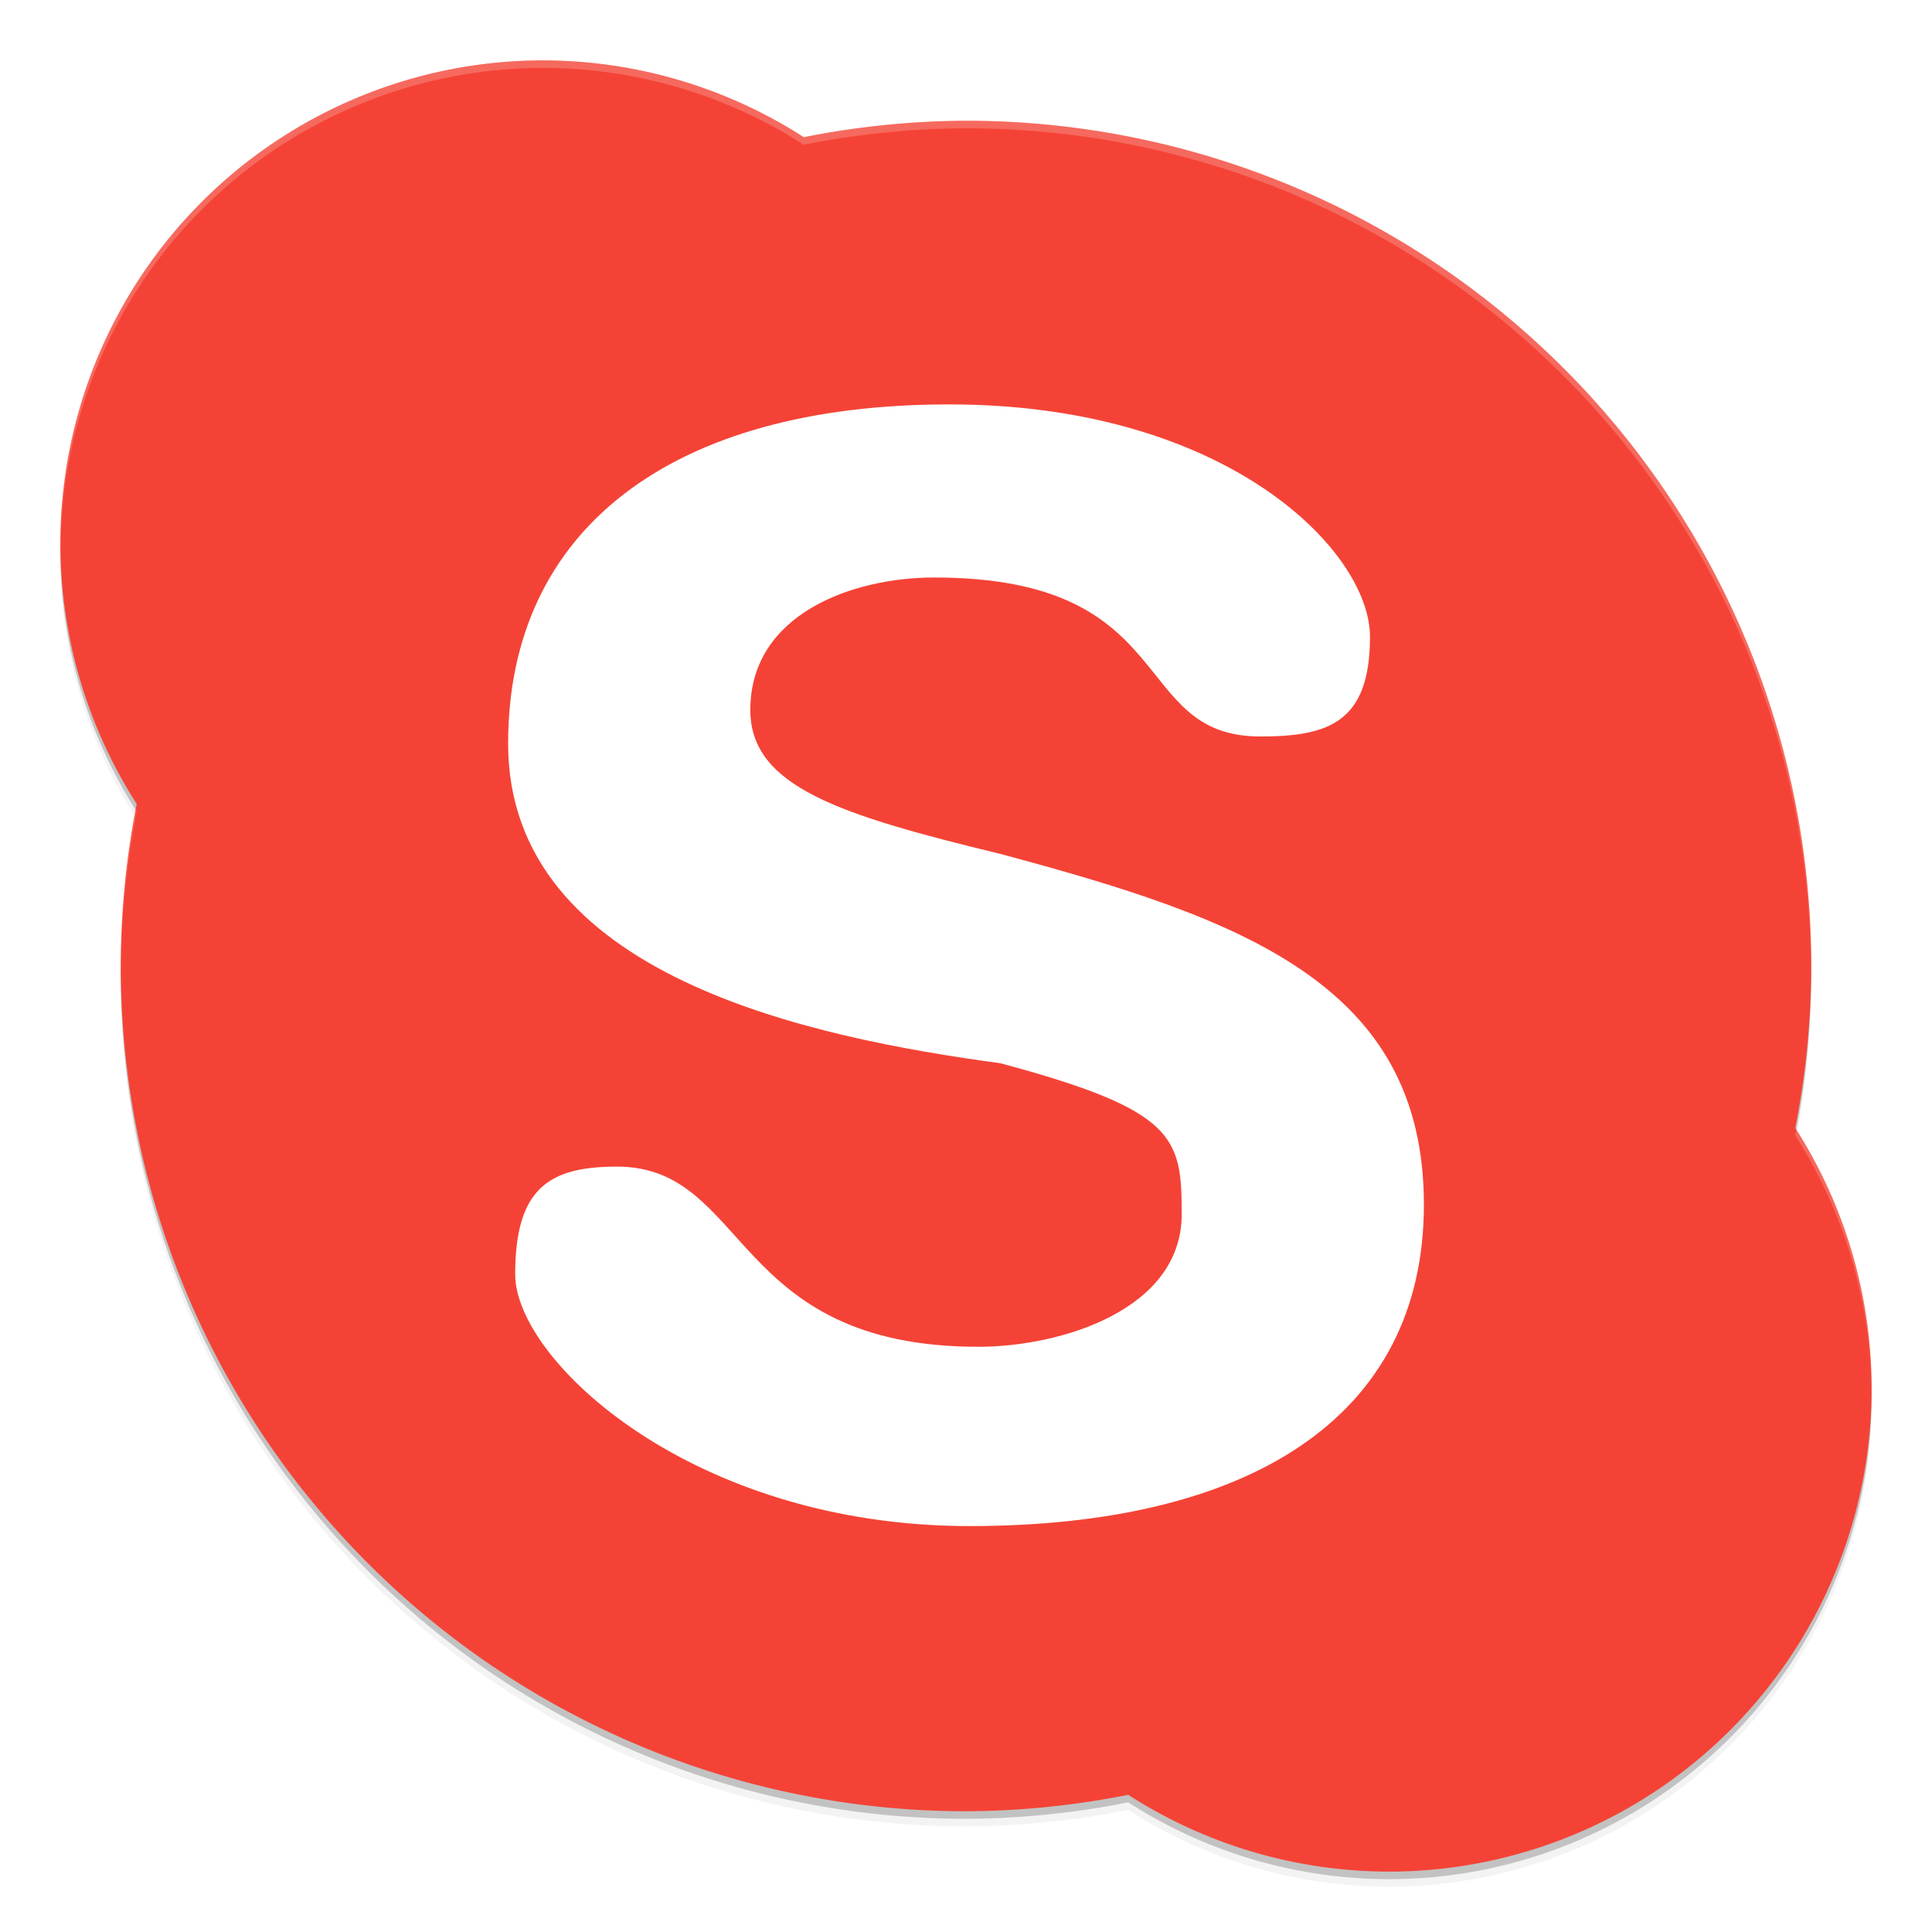 <svg xmlns="http://www.w3.org/2000/svg" width="512" height="512" enable-background="new" version="1.0"><defs><filter id="a" width="1.048" height="1.048" x="-.024" y="-.024" color-interpolation-filters="sRGB"><feGaussianBlur stdDeviation="4.8"/></filter></defs><path d="M352-848a128 128 0 0 0-128 128 128 128 0 0 0 20.23 69.053A224 224 0 0 0 240-608a224 224 0 0 0 224 224 224 224 0 0 0 42.982-4.361 128 128 0 0 0 69.017 20.36 128 128 0 0 0 128-128 128 128 0 0 0-20.23-69.052A224 224 0 0 0 688-608a224 224 0 0 0-224-224 224 224 0 0 0-42.98 4.361A128 128 0 0 0 352-848" filter="url(#a)" opacity=".1" transform="translate(-208 868)"/><path d="M352-848a128 128 0 0 0-128 128 128 128 0 0 0 20.23 69.053A224 224 0 0 0 240-608a224 224 0 0 0 224 224 224 224 0 0 0 42.982-4.361 128 128 0 0 0 69.017 20.36 128 128 0 0 0 128-128 128 128 0 0 0-20.23-69.052A224 224 0 0 0 688-608a224 224 0 0 0-224-224 224 224 0 0 0-42.98 4.361A128 128 0 0 0 352-848" filter="url(#a)" opacity=".2" transform="translate(-208 868)"/><path d="M144 18A128 128 0 0 0 16 146a128 128 0 0 0 20.23 69.053A224 224 0 0 0 32 258a224 224 0 0 0 224 224 224 224 0 0 0 42.982-4.361 128 128 0 0 0 69.017 20.36 128 128 0 0 0 128-128 128 128 0 0 0-20.23-69.052A224 224 0 0 0 480 258 224 224 0 0 0 256 34a224 224 0 0 0-42.98 4.361A128 128 0 0 0 144 18" opacity=".2"/><path fill="#f44336" d="M144 16A128 128 0 0 0 16 144a128 128 0 0 0 20.23 69.053A224 224 0 0 0 32 256a224 224 0 0 0 224 224 224 224 0 0 0 42.982-4.361 128 128 0 0 0 69.017 20.36 128 128 0 0 0 128-128 128 128 0 0 0-20.23-69.052A224 224 0 0 0 480 256 224 224 0 0 0 256 32a224 224 0 0 0-42.98 4.361A128 128 0 0 0 144 16"/><path fill="#fff" d="M251.55 107.17c73.576 0 111.51 38.835 111.51 61.557s-10.989 26.449-29.049 26.449c-35.055 0-20.657-42.131-86.443-42.131-21.789 0-48.727 9.747-48.727 35.11 0 20.35 23.764 27.834 66.296 38.152 63.944 17.119 112.21 34.442 112.21 92.922 0 56.806-46.835 85.198-120.41 85.198-73.576 0-120.41-43.986-120.41-66.708 0-22.721 8.88-28.554 26.94-28.554 35.055 0 30.027 47.748 95.814 47.748 21.789 0 53.881-9.747 53.881-35.109 0-20.35-1.397-27.542-48.024-40.025-49.814-6.786-130.48-22.936-130.48-84.729 0-56.806 43.321-89.88 116.9-89.88z" enable-background="new"/><path fill="#fff" d="M144 16A128 128 0 0 0 16 144l.041.828a128 128 0 0 1 127.96-126.83 128 128 0 0 1 69.02 20.361 224 224 0 0 1 42.98-4.361 224 224 0 0 1 223.95 223.02l.049-1.02a224 224 0 0 0-224-224 224 224 0 0 0-42.98 4.362A128 128 0 0 0 144 15.999zM36 214.66a224 224 0 0 0-3.996 41.342l.049.98a224 224 0 0 1 4.181-41.928zm440.01 84.684a224 224 0 0 1-.234 1.606 128 128 0 0 1 20.189 68.225 128 128 0 0 0 .04-1.172 128 128 0 0 0-19.995-68.658z" opacity=".2"/></svg>